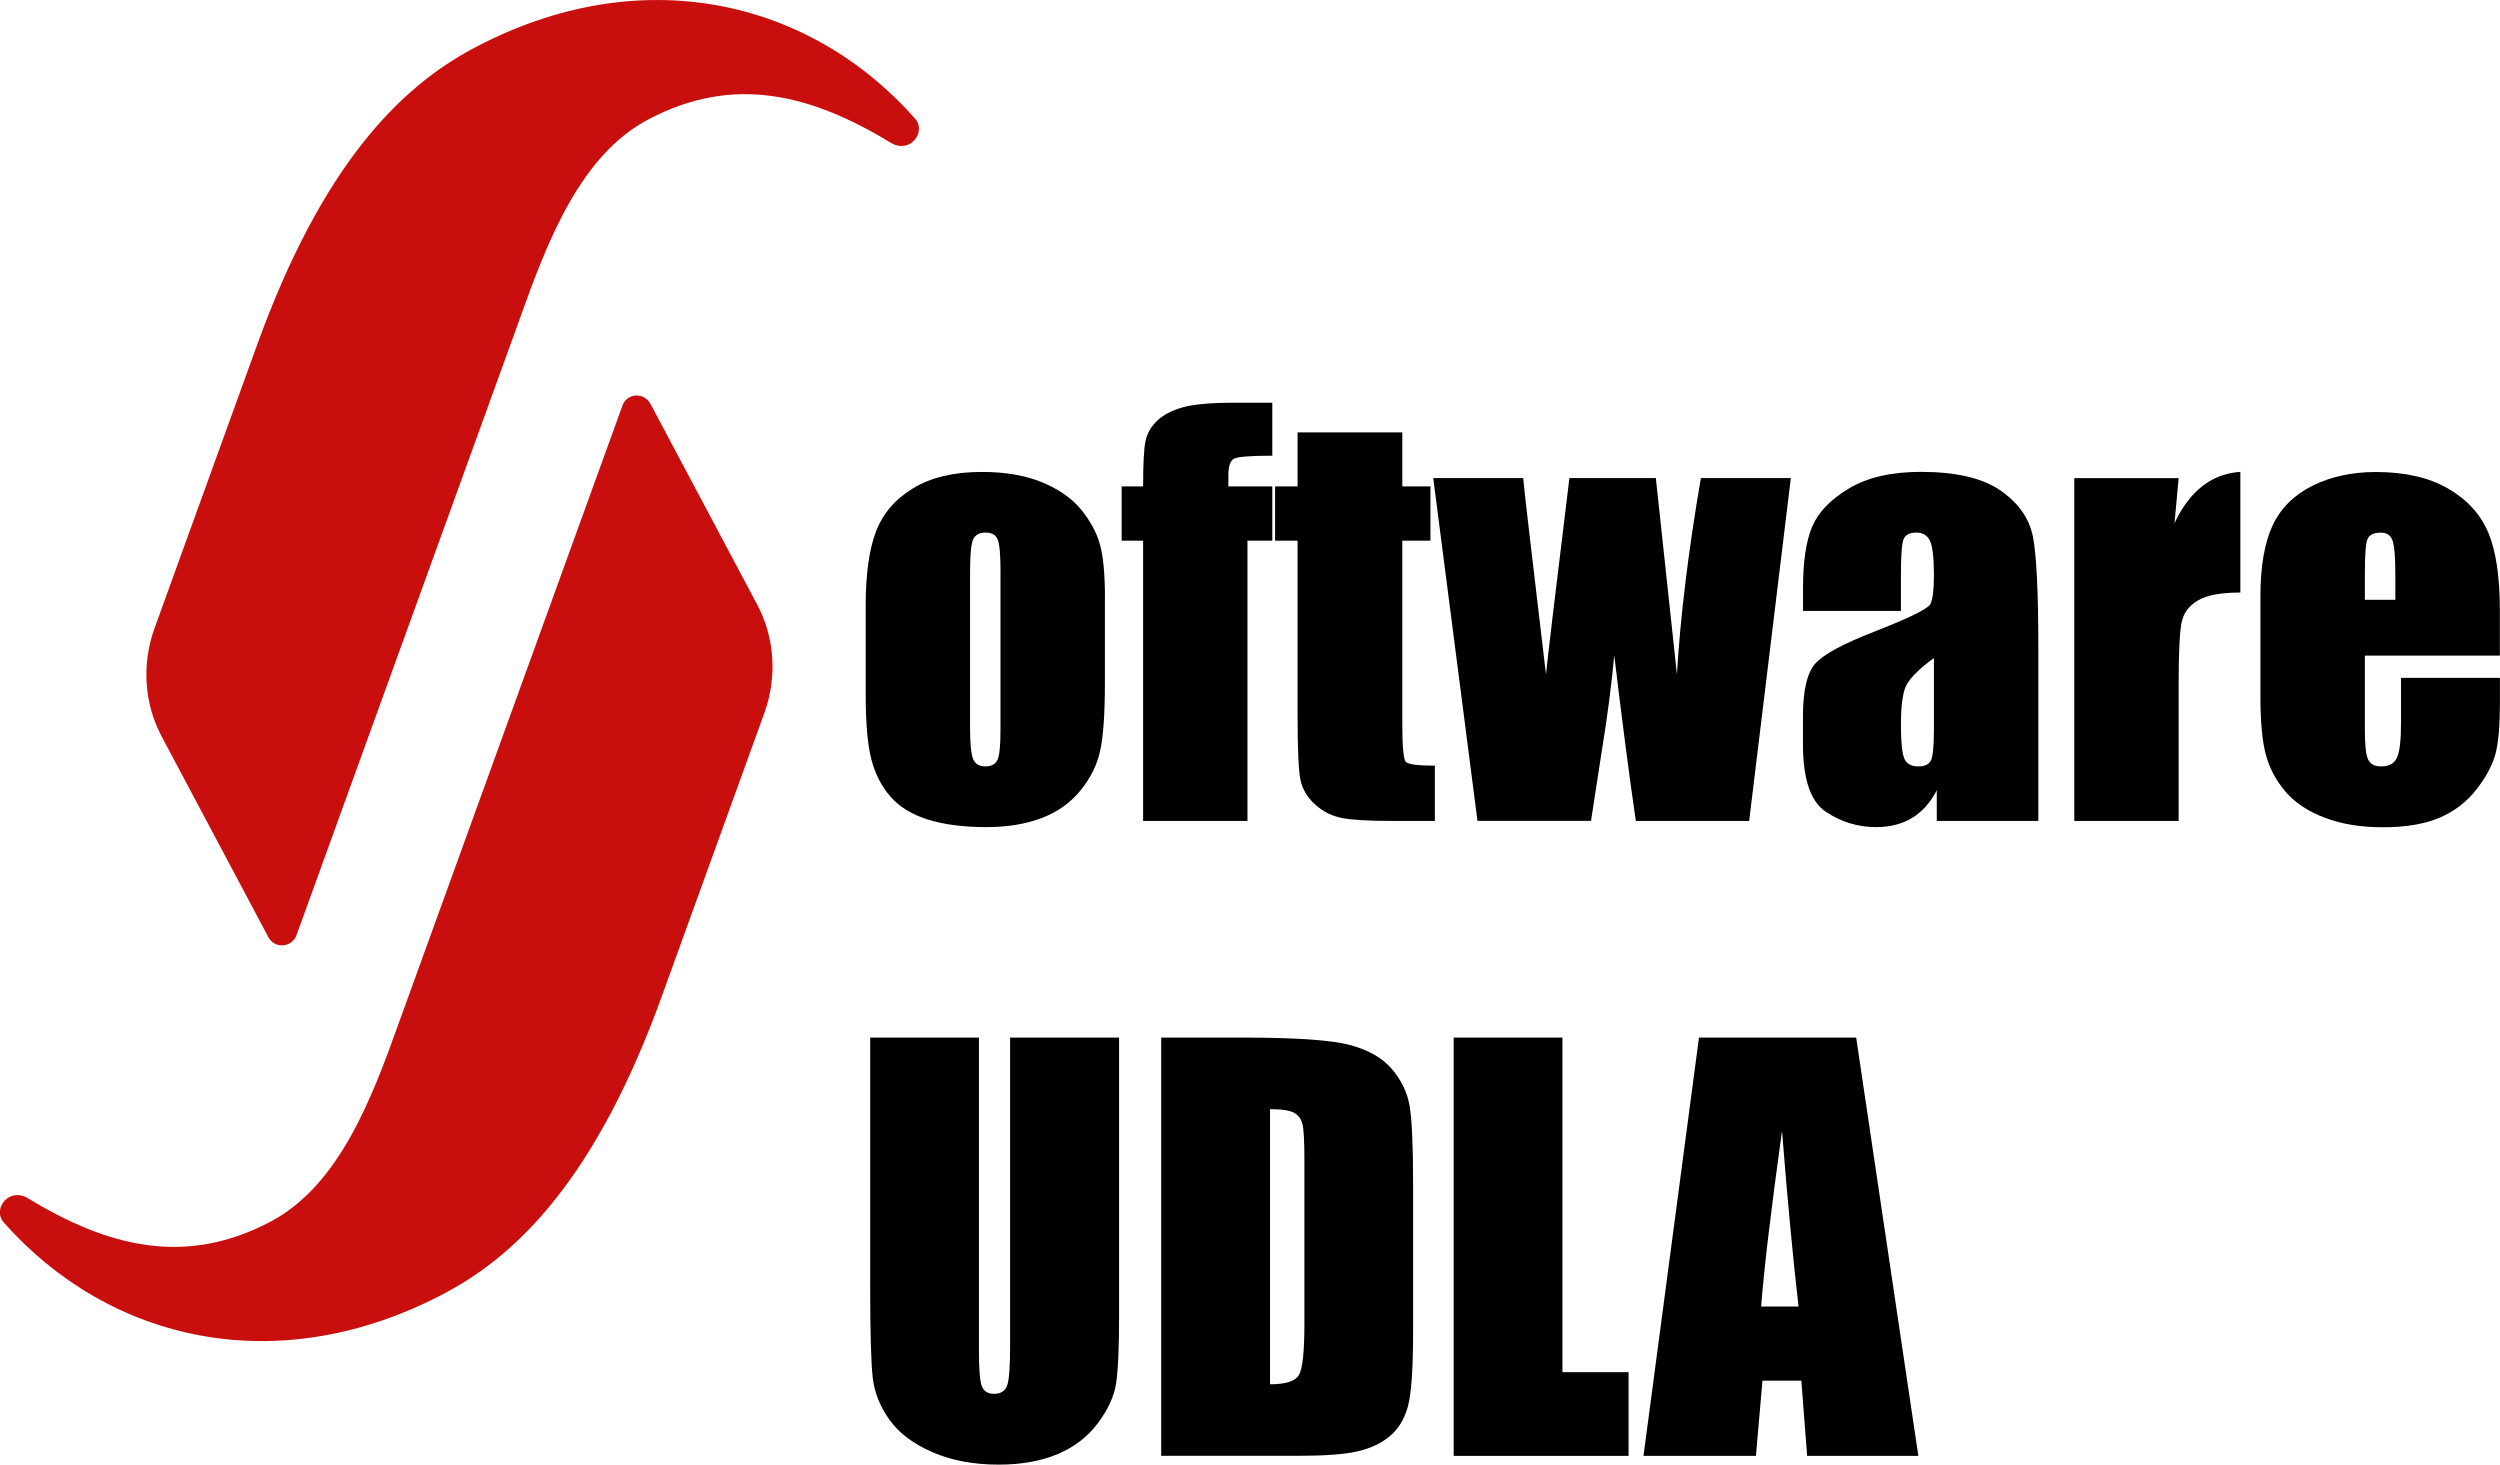 <?xml version="1.0" encoding="UTF-8"?>
<svg id="uuid-fd27581c-1f37-4ef7-be5b-a8377bcf0a3b" data-name="Layer 1" xmlns="http://www.w3.org/2000/svg" viewBox="0 0 340.19 199.31">
  <g>
    <path d="m88.52,54.97l14.53,27.33c2.37,4.46,2.71,9.79,1,14.61l-13.96,38.56c-8.84,24.5-19.43,35.12-29.5,40.47-22.73,12.08-45.72,6.62-60.07-9.58-.98-1.07-.54-2.78.76-3.47h0c.73-.39,1.6-.32,2.31.04,11.11,6.8,21.68,9.44,33.29,3.27,9.25-4.92,13.71-16.71,17.31-26.78l30.46-84.09c.56-1.89,2.99-2.01,3.87-.36Z" style="fill: #c90e0e;"/>
    <path d="m36.52,127.53l-14.53-27.33c-2.37-4.46-2.71-9.79-1-14.61l13.96-38.56c8.84-24.5,19.43-35.12,29.5-40.47C87.17-5.53,110.17-.07,124.51,16.13c.98,1.07.54,2.78-.76,3.47h0c-.73.39-1.6.32-2.31-.04-11.11-6.8-21.68-9.44-33.29-3.27-9.25,4.92-13.71,16.71-17.31,26.78l-30.46,84.09c-.6,1.8-2.99,2.01-3.87.36Z" style="fill: #c90e0e;"/>
  </g>
  <g>
    <path d="m150.35,81.44v11.43c0,4.2-.21,7.27-.63,9.23s-1.32,3.79-2.71,5.48c-1.38,1.7-3.16,2.95-5.33,3.76-2.17.81-4.66,1.21-7.47,1.21-3.14,0-5.8-.35-7.98-1.04s-3.87-1.73-5.08-3.13c-1.21-1.39-2.07-3.08-2.58-5.06-.52-1.98-.77-4.95-.77-8.91v-11.95c0-4.34.47-7.72,1.41-10.16.94-2.44,2.62-4.39,5.06-5.87,2.44-1.48,5.55-2.21,9.35-2.21,3.19,0,5.92.47,8.21,1.42s4.05,2.19,5.29,3.71c1.24,1.52,2.09,3.09,2.55,4.71s.69,4.08.69,7.38Zm-14.2-3.52c0-2.39-.13-3.9-.39-4.52-.26-.62-.81-.93-1.65-.93s-1.41.31-1.69.93-.42,2.13-.42,4.52v21.06c0,2.2.14,3.64.42,4.31s.83,1,1.65,1,1.4-.3,1.67-.91c.27-.61.4-1.92.4-3.94v-21.52Z"/>
    <path d="m173.13,54.8v7.21c-2.93,0-4.66.14-5.19.4-.53.27-.79,1.04-.79,2.3v1.48h5.98v7.38h-3.38v38.14h-14.2v-38.14h-2.92v-7.38h2.92c0-3.07.11-5.12.32-6.15.21-1.03.73-1.95,1.56-2.76.83-.81,2-1.42,3.5-1.85,1.5-.42,3.83-.63,7-.63h5.2Z"/>
    <path d="m190.82,58.84v7.35h3.83v7.38h-3.83v24.96c0,3.07.16,4.78.47,5.13s1.63.53,3.96.53v7.52h-5.73c-3.23,0-5.54-.13-6.93-.4-1.38-.27-2.6-.89-3.66-1.86s-1.71-2.09-1.97-3.34c-.26-1.25-.39-4.2-.39-8.84v-23.7h-3.06v-7.38h3.06v-7.35h14.24Z"/>
    <path d="m243.69,65.06l-5.67,46.65h-15.42c-.84-5.7-1.82-13.21-2.94-22.54-.38,4.1-.92,8.24-1.6,12.41l-1.56,10.12h-15.45l-6.02-46.65h12.24c.09,1.22,1.13,10.12,3.1,26.72.16-1.71,1.22-10.61,3.19-26.72h11.76l2.87,26.72c.46-7.8,1.54-16.71,3.26-26.72h12.23Z"/>
    <path d="m258.67,83.13h-13.32v-3.13c0-3.61.42-6.39,1.25-8.35.83-1.96,2.5-3.69,5.01-5.19,2.51-1.5,5.77-2.25,9.77-2.25,4.8,0,8.43.85,10.86,2.55,2.44,1.7,3.9,3.79,4.39,6.26s.74,7.56.74,15.28v23.41h-13.82v-4.16c-.87,1.67-1.99,2.92-3.36,3.75-1.37.83-3.01,1.25-4.9,1.25-2.48,0-4.76-.7-6.84-2.09s-3.11-4.45-3.11-9.16v-3.83c0-3.49.55-5.87,1.65-7.14s3.83-2.74,8.19-4.43c4.66-1.83,7.16-3.06,7.49-3.69s.49-1.92.49-3.87c0-2.44-.18-4.03-.54-4.76s-.97-1.11-1.81-1.11c-.96,0-1.56.31-1.79.93s-.35,2.23-.35,4.83v4.89Zm4.5,6.4c-2.27,1.66-3.59,3.06-3.96,4.18s-.54,2.74-.54,4.85c0,2.41.16,3.97.47,4.68s.94,1.05,1.88,1.05,1.47-.28,1.74-.83.4-2,.4-4.34v-9.6Z"/>
    <path d="m296.46,65.06l-.56,6.13c2.06-4.39,5.05-6.72,8.96-6.98v16.42c-2.6,0-4.51.35-5.73,1.05s-1.97,1.68-2.25,2.94-.42,4.14-.42,8.67v18.42h-14.2v-46.65h14.2Z"/>
    <path d="m340.19,89.21h-18.39v10.09c0,2.11.15,3.47.46,4.08s.89.91,1.76.91c1.08,0,1.8-.4,2.16-1.21s.54-2.37.54-4.69v-6.15h13.46v3.45c0,2.88-.18,5.1-.54,6.64s-1.21,3.2-2.55,4.96-3.03,3.08-5.08,3.96-4.62,1.32-7.72,1.32-5.65-.43-7.95-1.3-4.08-2.06-5.36-3.57-2.16-3.18-2.65-4.99-.74-4.46-.74-7.93v-13.61c0-4.08.55-7.29,1.65-9.65s2.91-4.16,5.41-5.41c2.51-1.25,5.39-1.88,8.65-1.88,3.98,0,7.27.76,9.86,2.27s4.41,3.52,5.45,6.01,1.56,6.01,1.56,10.53v6.19Zm-14.24-7.59v-3.41c0-2.41-.13-3.97-.39-4.68s-.79-1.05-1.58-1.05c-.98,0-1.59.3-1.83.9s-.35,2.21-.35,4.83v3.41h4.15Z"/>
    <path d="m152.28,141.19v38.04c0,4.31-.14,7.34-.42,9.09s-1.11,3.54-2.5,5.38c-1.38,1.84-3.21,3.23-5.47,4.18-2.26.95-4.93,1.42-8,1.42-3.4,0-6.4-.56-9-1.69s-4.55-2.59-5.84-4.39c-1.29-1.8-2.05-3.71-2.29-5.71-.23-2-.35-6.22-.35-12.64v-33.68h14.8v42.68c0,2.48.13,4.07.4,4.76.27.69.81,1.04,1.63,1.04.94,0,1.54-.38,1.81-1.14.27-.76.4-2.56.4-5.4v-41.94h14.8Z"/>
    <path d="m158.02,141.19h11.07c7.15,0,11.98.33,14.5.98,2.52.66,4.44,1.73,5.75,3.23,1.31,1.5,2.13,3.17,2.46,5.01.33,1.84.49,5.46.49,10.85v19.93c0,5.11-.24,8.53-.72,10.25-.48,1.72-1.32,3.07-2.51,4.04s-2.67,1.65-4.43,2.04-4.41.58-7.95.58h-18.67v-56.92Zm14.8,9.74v37.44c2.13,0,3.45-.43,3.94-1.28s.74-3.18.74-6.98v-22.11c0-2.58-.08-4.23-.25-4.96-.16-.73-.54-1.26-1.12-1.6-.59-.34-1.69-.51-3.3-.51Z"/>
    <path d="m212.61,141.19v45.53h9v11.39h-23.8v-56.92h14.8Z"/>
    <path d="m252.58,141.19l8.46,56.92h-15.13l-.79-10.23h-5.29l-.89,10.23h-15.3l7.55-56.92h21.39Zm-7.84,36.6c-.75-6.45-1.5-14.42-2.25-23.91-1.51,10.9-2.46,18.87-2.84,23.91h5.09Z"/>
  </g>
</svg>